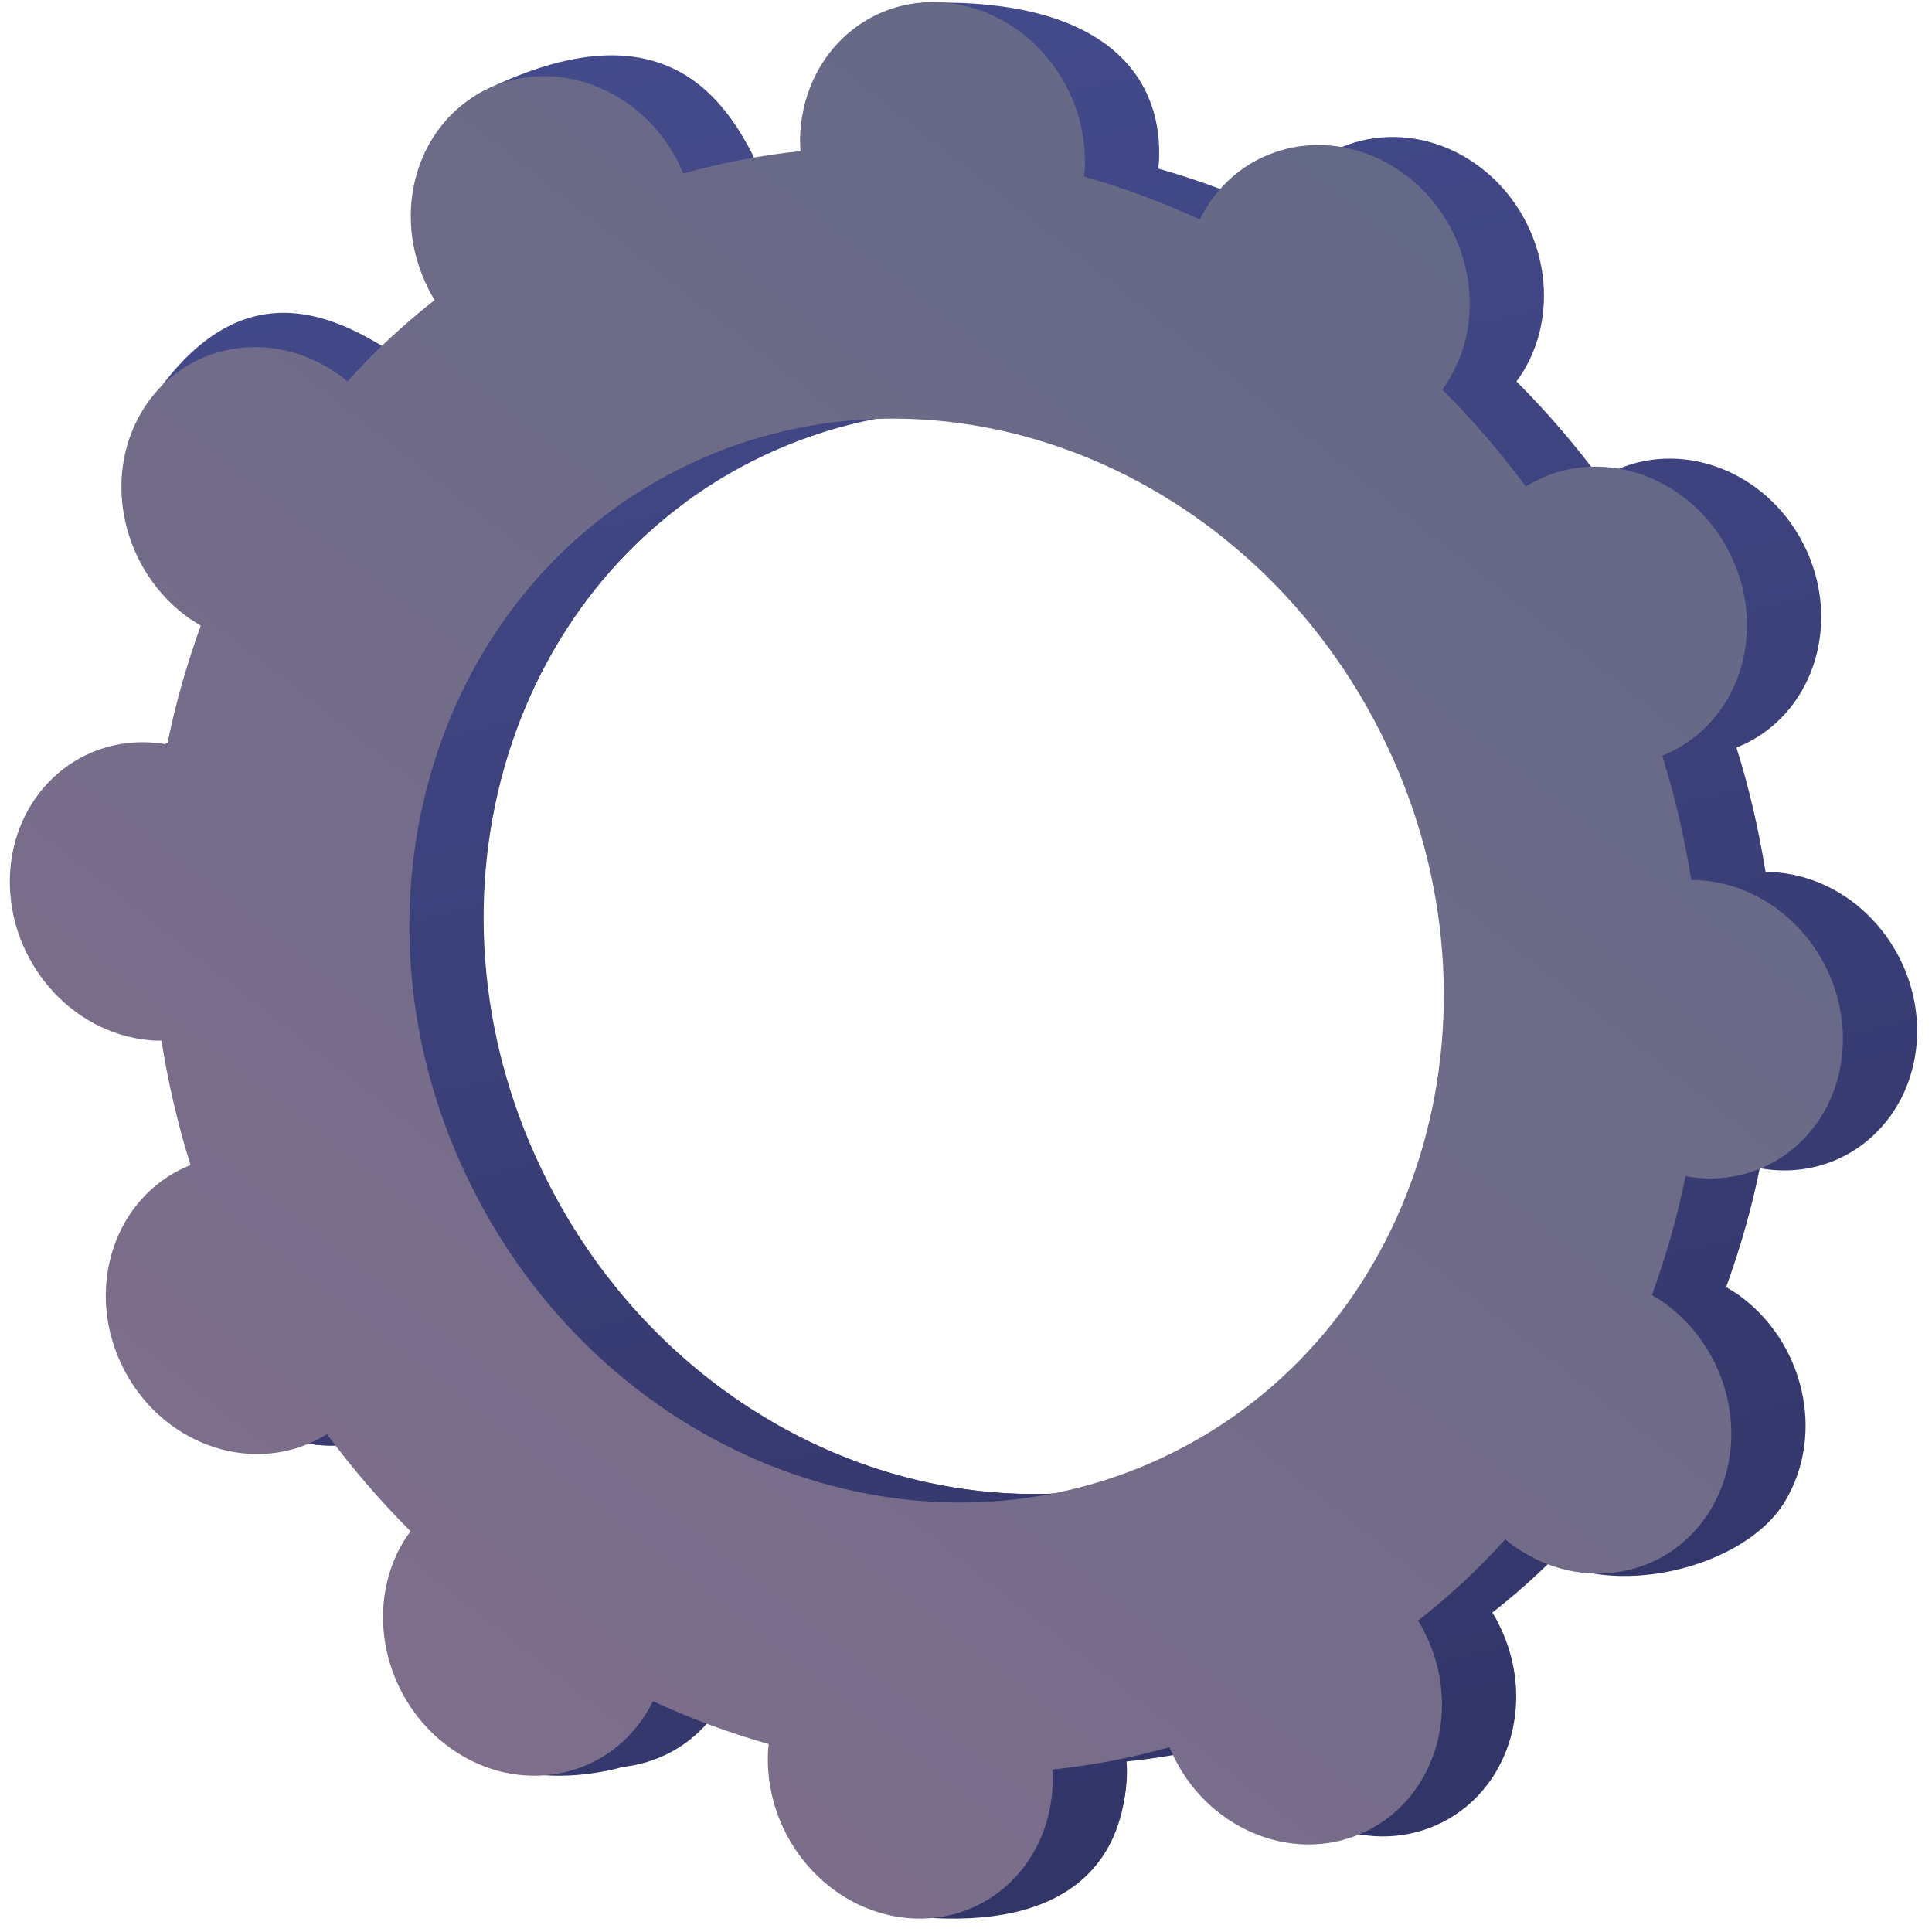 <svg width="84" height="84" viewBox="0 0 84 84" fill="none" xmlns="http://www.w3.org/2000/svg">
<path d="M16.993 62.239C13.999 63.755 10.227 62.355 8.594 59.128C6.941 55.881 8.049 52.011 11.044 50.495C11.199 50.417 11.355 50.359 11.51 50.281C10.946 48.492 10.538 46.684 10.246 44.876C10.071 44.876 9.896 44.876 9.721 44.856C6.299 44.545 3.597 41.414 3.655 37.837C3.733 34.259 6.552 31.615 9.974 31.926C10.149 31.945 10.324 31.965 10.499 32.004C10.849 30.234 11.355 28.504 11.957 26.832C11.802 26.735 11.646 26.637 11.491 26.54C8.574 24.498 7.621 20.454 9.41 17.499C11.18 14.563 14.991 13.843 17.907 15.885C18.063 15.982 18.199 16.099 18.335 16.215C19.482 14.932 20.765 13.746 22.127 12.677C22.029 12.521 21.932 12.366 21.854 12.191C20.202 8.943 18.063 5.405 21.077 3.927C28.057 0.524 31.051 3.441 32.704 6.688C32.782 6.863 32.859 7.018 32.937 7.193C34.609 6.727 36.321 6.396 38.032 6.221C38.012 6.046 38.012 5.852 38.012 5.677C38.09 2.099 37.02 0.174 40.462 0.116C47.948 -0.02 50.476 3.227 50.398 6.785C50.398 6.98 50.378 7.155 50.359 7.33C52.07 7.816 53.762 8.438 55.395 9.196C55.473 9.041 55.55 8.885 55.648 8.73C57.417 5.794 61.228 5.074 64.145 7.116C67.061 9.157 68.014 13.202 66.225 16.157C66.128 16.313 66.031 16.449 65.933 16.585C67.236 17.887 68.442 19.288 69.569 20.804C69.706 20.707 69.861 20.629 70.017 20.551C73.011 19.035 76.783 20.435 78.416 23.662C80.069 26.91 78.961 30.779 75.966 32.295C75.811 32.373 75.655 32.431 75.5 32.509C76.064 34.298 76.472 36.106 76.764 37.915C76.939 37.915 77.114 37.915 77.289 37.934C80.711 38.245 83.413 41.376 83.355 44.953C83.277 48.531 80.458 51.175 77.036 50.864C76.861 50.845 76.686 50.825 76.511 50.786C76.161 52.556 75.655 54.286 75.052 55.959C75.208 56.056 75.364 56.153 75.519 56.25C78.436 58.292 79.388 62.336 77.6 65.291C75.83 68.228 69.958 69.589 67.042 67.547C66.886 67.45 68.811 66.692 68.675 66.575C67.528 67.858 66.245 69.044 64.883 70.114C64.981 70.269 65.078 70.425 65.156 70.6C66.808 73.847 65.7 77.716 62.706 79.233C59.711 80.749 55.939 79.349 54.306 76.122C54.228 75.947 54.15 75.791 54.073 75.616C52.401 76.083 50.689 76.413 48.978 76.588C48.998 76.763 48.998 76.958 48.998 77.133C48.92 80.71 46.101 83.355 42.679 83.044C39.257 82.733 36.554 79.602 36.612 76.025C36.612 75.83 36.632 75.655 36.651 75.48C34.94 74.994 33.248 74.372 31.615 73.614C31.537 73.769 31.459 73.925 31.362 74.08C29.593 77.016 25.782 77.736 22.865 75.694C19.949 73.652 18.996 69.608 20.785 66.653C20.882 66.497 20.979 66.361 21.077 66.225C19.774 64.922 18.568 63.522 17.441 62.005C17.285 62.083 17.149 62.161 16.993 62.239ZM54.345 62.725C65.233 57.203 69.2 43.164 63.211 31.401C57.223 19.618 43.554 14.543 32.684 20.065C21.796 25.587 17.829 39.626 23.818 51.389C29.787 63.172 43.456 68.247 54.345 62.725Z" fill="url(#paint0_linear_13522_147)"/>
<path d="M9.721 44.856C6.299 44.545 3.597 41.414 3.655 37.837C3.733 34.259 6.552 31.615 9.974 31.926C10.149 31.945 10.324 31.965 10.499 32.004C10.849 30.234 11.355 28.504 11.957 26.832C11.802 26.734 11.646 26.637 11.491 26.54C8.574 24.498 4.938 19.54 7.019 16.799C10.927 11.588 14.991 13.843 17.907 15.904C18.063 16.001 18.199 16.118 18.335 16.235C19.482 14.951 20.765 13.765 22.127 12.696C22.029 12.54 21.932 12.385 21.854 12.21C20.96 10.44 20.882 8.496 21.465 6.843C24.285 11.821 27.085 16.818 29.807 21.834C21.135 28.193 18.354 40.734 23.799 51.408C28.387 60.469 37.526 65.544 46.451 64.903C46.84 65.933 47.248 66.963 47.656 67.994C48.803 70.775 50.126 73.477 51.448 76.199C50.612 76.355 49.795 76.472 48.959 76.569C48.978 76.744 48.978 76.938 48.978 77.113C48.901 80.691 46.742 83.724 40.54 83.394C37.118 83.219 36.515 79.583 36.593 76.005C36.593 75.811 36.612 75.635 36.632 75.46C34.92 74.974 33.229 74.352 31.596 73.594C31.518 73.749 31.44 73.905 31.343 74.061C29.573 76.997 23.429 78.241 20.493 76.199C17.577 74.158 18.977 69.569 20.746 66.633C20.843 66.478 20.941 66.341 21.038 66.205C19.735 64.903 18.529 63.502 17.402 61.986C17.266 62.083 17.11 62.161 16.954 62.239C13.96 63.755 10.188 62.355 8.555 59.128C6.902 55.881 8.01 52.011 11.005 50.495C11.16 50.417 11.316 50.359 11.471 50.281C10.907 48.492 10.499 46.684 10.207 44.875C10.071 44.875 9.896 44.875 9.721 44.856Z" fill="url(#paint1_linear_13522_147)"/>
<path d="M13.766 62.608C10.771 64.125 6.999 62.725 5.366 59.497C3.713 56.25 4.822 52.381 7.816 50.864C7.972 50.786 8.127 50.728 8.283 50.65C7.719 48.861 7.31 47.053 7.019 45.245C6.844 45.245 6.669 45.245 6.494 45.225C3.072 44.914 0.369 41.784 0.427 38.206C0.505 34.628 3.325 31.984 6.747 32.295C6.922 32.315 7.097 32.334 7.272 32.373C7.622 30.604 8.127 28.873 8.73 27.201C8.574 27.104 8.419 27.006 8.263 26.909C5.347 24.868 4.394 20.823 6.183 17.868C7.952 14.932 11.763 14.212 14.68 16.254C14.835 16.351 14.971 16.468 15.107 16.585C16.255 15.301 17.538 14.115 18.899 13.046C18.802 12.89 18.705 12.735 18.627 12.56C16.974 9.313 18.082 5.443 21.077 3.927C24.071 2.41 27.843 3.81 29.476 7.038C29.554 7.213 29.632 7.368 29.71 7.543C31.382 7.077 33.093 6.746 34.804 6.571C34.785 6.396 34.785 6.202 34.785 6.027C34.862 2.449 37.682 -0.195 41.104 0.116C44.526 0.427 47.229 3.557 47.17 7.135C47.17 7.329 47.151 7.504 47.131 7.679C48.842 8.165 50.534 8.788 52.167 9.546C52.245 9.39 52.323 9.235 52.42 9.079C54.19 6.143 58.001 5.424 60.917 7.465C63.834 9.507 64.786 13.551 62.998 16.507C62.9 16.662 62.803 16.799 62.706 16.935C64.009 18.237 65.214 19.637 66.342 21.154C66.478 21.057 66.633 20.979 66.789 20.901C69.783 19.384 73.555 20.784 75.189 24.012C76.841 27.259 75.733 31.128 72.739 32.645C72.583 32.723 72.428 32.781 72.272 32.859C72.836 34.648 73.244 36.456 73.536 38.264C73.711 38.264 73.886 38.264 74.061 38.284C77.483 38.595 80.186 41.725 80.127 45.303C80.05 48.881 77.23 51.525 73.808 51.214C73.633 51.194 73.458 51.175 73.283 51.136C72.933 52.906 72.428 54.636 71.825 56.308C71.981 56.406 72.136 56.503 72.292 56.6C75.208 58.642 76.161 62.686 74.372 65.641C72.603 68.577 68.792 69.297 65.875 67.255C65.72 67.158 65.584 67.041 65.447 66.925C64.3 68.208 63.017 69.394 61.656 70.463C61.753 70.619 61.85 70.774 61.928 70.949C63.581 74.197 62.472 78.066 59.478 79.582C56.484 81.099 52.712 79.699 51.078 76.472C51.001 76.296 50.923 76.141 50.845 75.966C49.173 76.433 47.462 76.763 45.751 76.938C45.77 77.113 45.77 77.308 45.77 77.483C45.693 81.06 42.873 83.705 39.451 83.394C36.029 83.082 33.326 79.952 33.385 76.374C33.385 76.18 33.404 76.005 33.423 75.83C31.712 75.344 30.021 74.722 28.388 73.963C28.31 74.119 28.232 74.274 28.135 74.43C26.365 77.366 22.554 78.085 19.638 76.044C16.721 74.002 15.768 69.958 17.557 67.002C17.655 66.847 17.752 66.711 17.849 66.575C16.546 65.272 15.341 63.872 14.213 62.355C14.057 62.453 13.921 62.53 13.766 62.608ZM51.117 63.094C62.006 57.572 65.972 43.534 59.984 31.77C53.995 19.987 40.326 14.912 29.457 20.434C18.568 25.956 14.602 39.995 20.591 51.758C26.56 63.541 40.229 68.616 51.117 63.094Z" fill="url(#paint2_linear_13522_147)"/>
<defs>
<linearGradient id="paint0_linear_13522_147" x1="33.813" y1="-0.283" x2="65.502" y2="135.902" gradientUnits="userSpaceOnUse">
<stop stop-color="#444B8C"/>
<stop offset="0.996" stop-color="#26264F"/>
</linearGradient>
<linearGradient id="paint1_linear_13522_147" x1="15.121" y1="4.066" x2="46.809" y2="140.252" gradientUnits="userSpaceOnUse">
<stop stop-color="#444B8C"/>
<stop offset="0.996" stop-color="#26264F"/>
</linearGradient>
<linearGradient id="paint2_linear_13522_147" x1="8.898" y1="81.541" x2="123.543" y2="-63.644" gradientUnits="userSpaceOnUse">
<stop stop-color="#826F8C"/>
<stop offset="0.996" stop-color="#446381"/>
</linearGradient>
</defs>
</svg>
